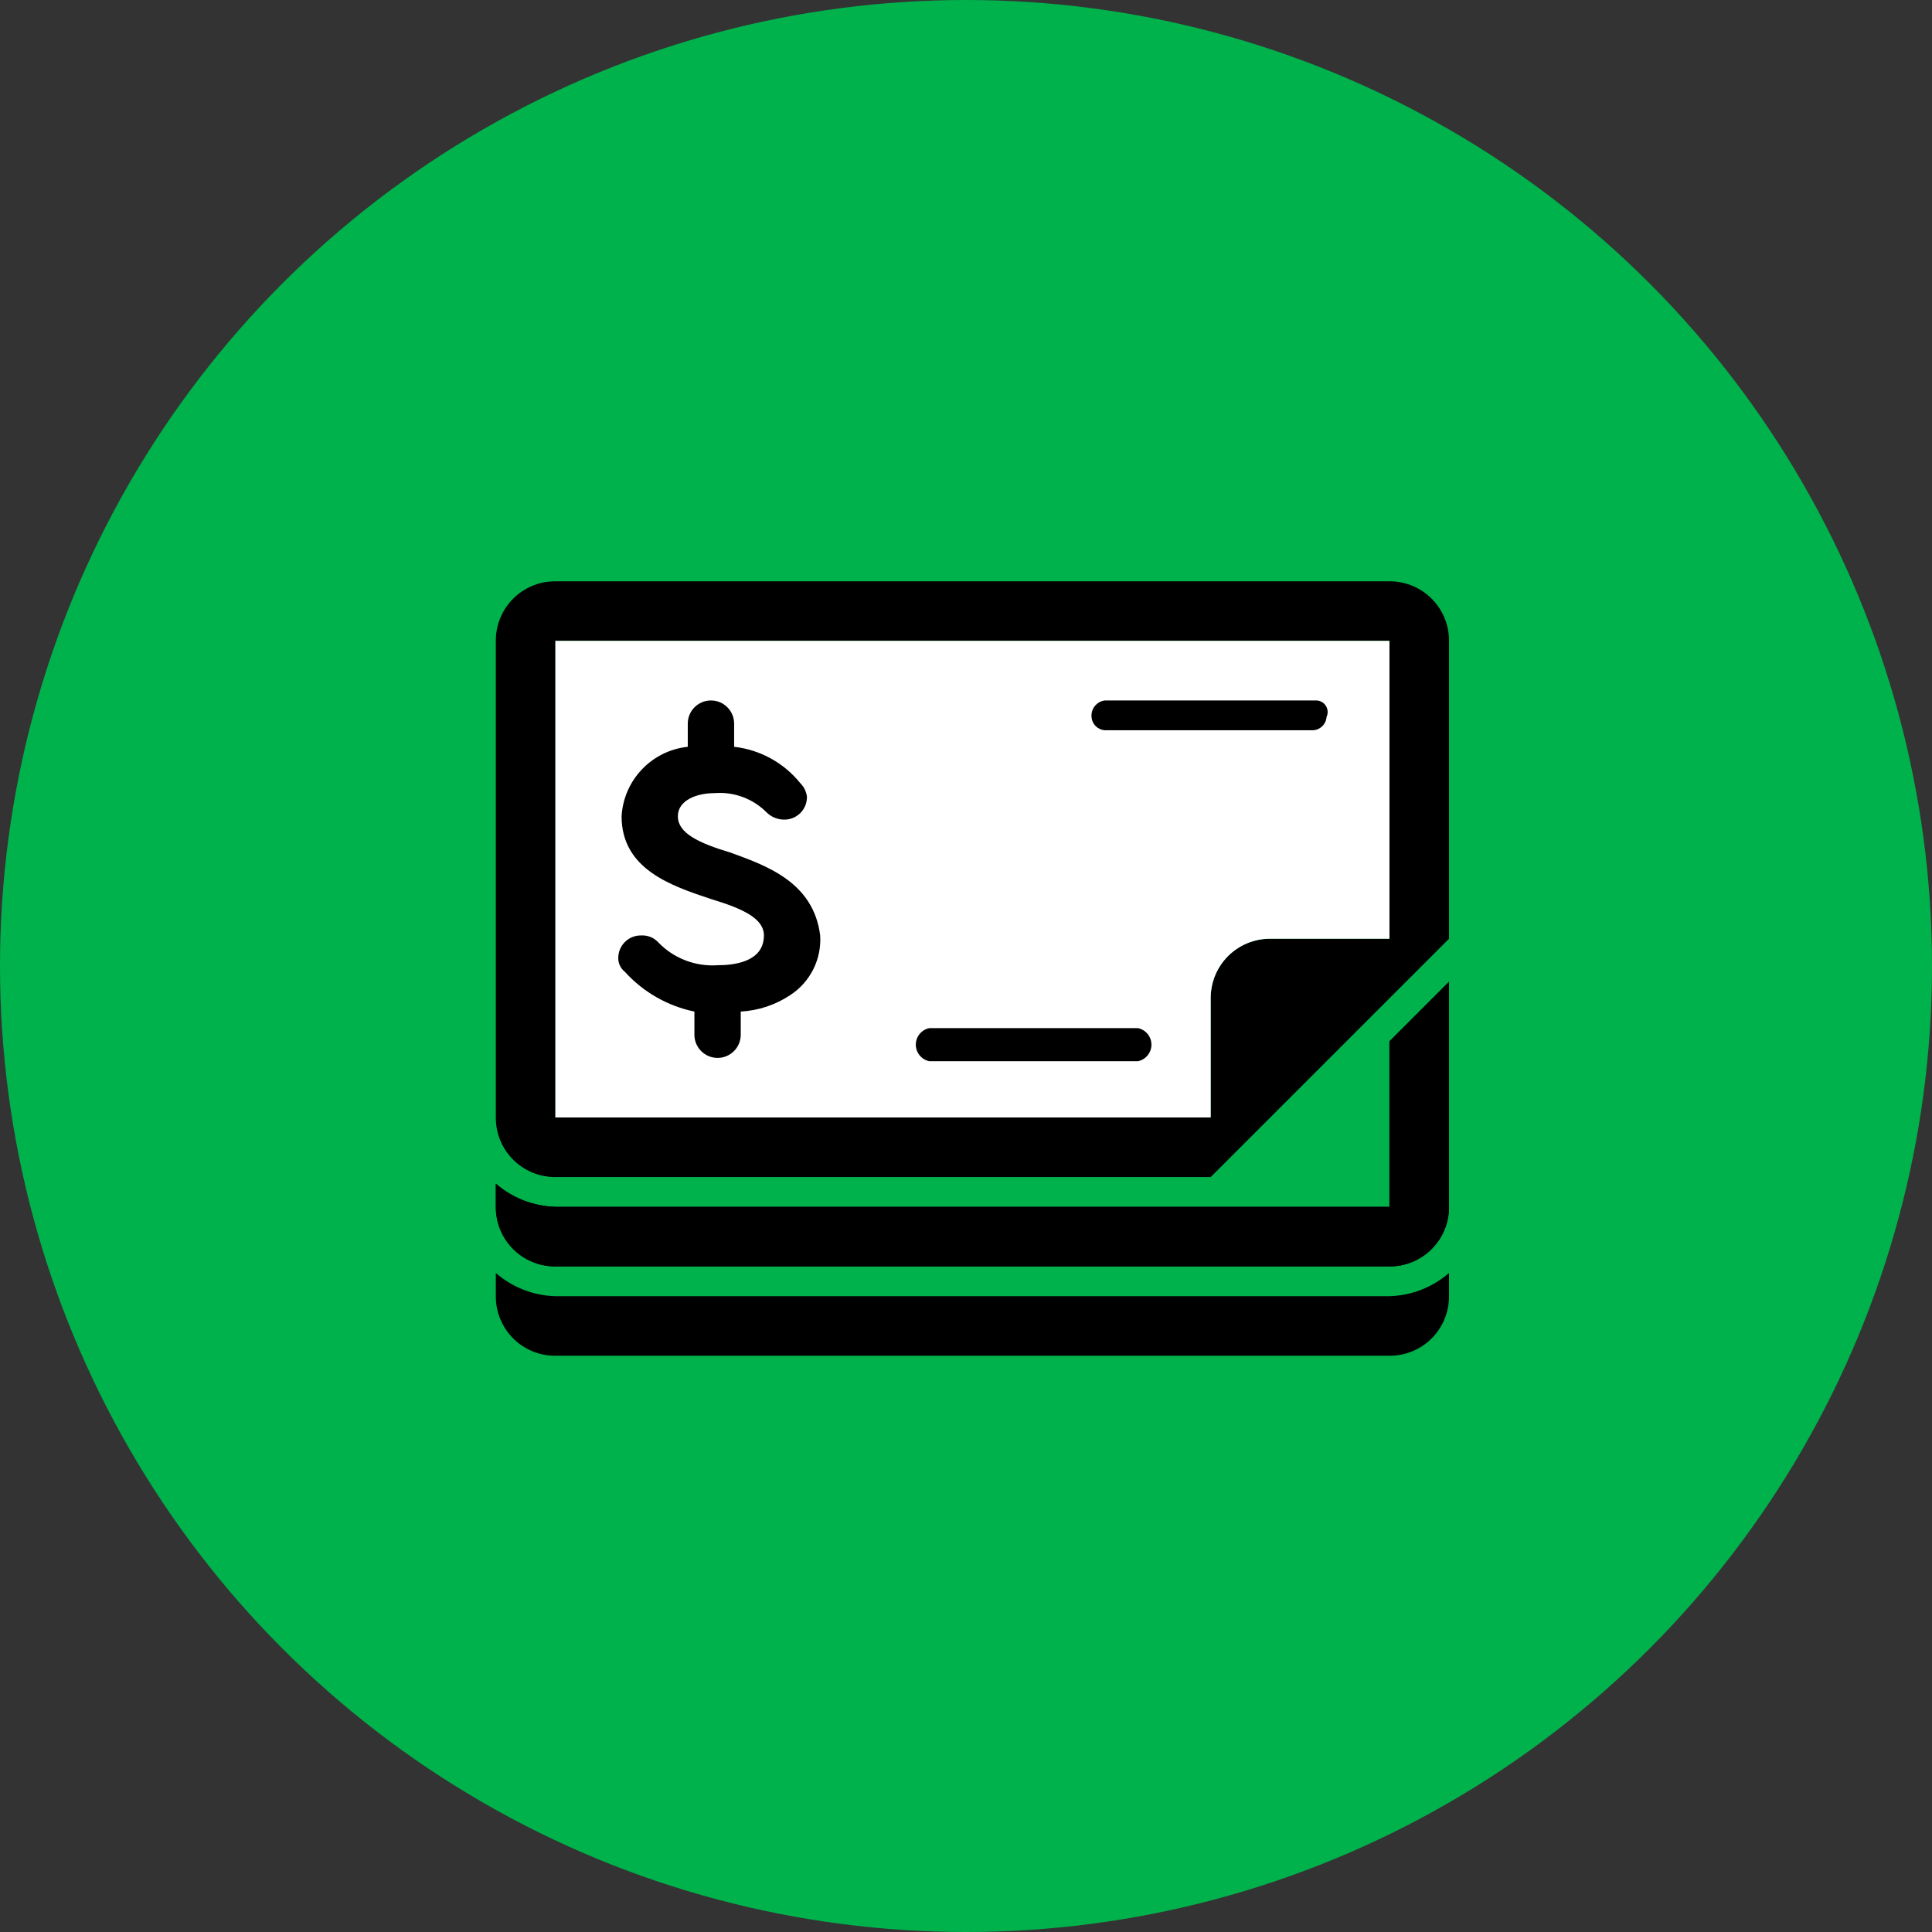 <svg width="113" height="113" viewBox="0 0 113 113" fill="none" xmlns="http://www.w3.org/2000/svg">
<rect x="0" y="0" width="113" height="113" fill="#333333" stroke="none"/>
<circle cx="56.5" cy="56.5" r="56.5" fill="#00B24B"/>
<path fill-rule="evenodd" clip-rule="evenodd" d="M81.266 34H32.484C31.559 33.995 30.669 34.36 30.015 35.015C29.36 35.669 28.995 36.559 29 37.484V65.359C28.995 66.285 29.36 67.174 30.015 67.829C30.669 68.484 31.559 68.849 32.484 68.844H70.812L74.297 65.359L84.75 54.906V37.484C84.755 36.559 84.39 35.669 83.735 35.015C83.081 34.36 82.191 33.995 81.266 34ZM74.297 54.906C73.371 54.901 72.482 55.267 71.827 55.921C71.173 56.576 70.807 57.465 70.812 58.391V65.359H32.484V37.484H81.266V54.906H74.297ZM29 74.457C29.97 75.298 31.201 75.777 32.484 75.812H81.266C82.549 75.777 83.78 75.298 84.75 74.457V75.812C84.755 76.738 84.39 77.627 83.735 78.282C83.081 78.936 82.191 79.302 81.266 79.297H32.484C31.559 79.302 30.669 78.936 30.015 78.282C29.36 77.627 28.995 76.738 29 75.812V74.457ZM39.647 47.744C39.647 48.712 40.808 49.292 42.744 49.873L42.782 49.887C44.905 50.659 47.586 51.634 47.971 54.713C48.059 56.103 47.394 57.434 46.228 58.197C45.364 58.773 44.362 59.108 43.325 59.165V60.52C43.325 61.268 42.718 61.875 41.97 61.875C41.221 61.875 40.615 61.268 40.615 60.52V59.165C39.048 58.841 37.624 58.028 36.55 56.842C36.31 56.655 36.168 56.371 36.162 56.068C36.151 55.705 36.291 55.354 36.547 55.098C36.804 54.841 37.155 54.702 37.517 54.713C37.881 54.696 38.234 54.837 38.485 55.1C39.387 56.048 40.664 56.544 41.97 56.455C42.938 56.455 44.68 56.261 44.68 54.713C44.68 53.745 43.518 53.164 41.583 52.583C39.26 51.809 36.356 50.841 36.356 47.744C36.477 45.624 38.116 43.903 40.227 43.679V42.324C40.227 41.575 40.834 40.969 41.583 40.969C42.331 40.969 42.938 41.575 42.938 42.324V43.679C44.458 43.851 45.849 44.616 46.809 45.808C47.019 46.017 47.155 46.289 47.196 46.583C47.207 46.945 47.068 47.296 46.811 47.553C46.555 47.809 46.204 47.948 45.841 47.938C45.482 47.931 45.138 47.793 44.873 47.55C44.066 46.719 42.93 46.293 41.776 46.389C40.808 46.389 39.647 46.776 39.647 47.744ZM32.484 70.586H81.266V60.907L84.75 57.423V70.586C84.755 71.512 84.39 72.401 83.735 73.055C83.081 73.71 82.191 74.076 81.266 74.07H32.484C31.559 74.076 30.669 73.71 30.015 73.055C29.36 72.401 28.995 71.512 29 70.586V69.231C29.97 70.072 31.201 70.55 32.484 70.586ZM77.007 40.969H64.618C64.141 41.029 63.798 41.458 63.844 41.937C63.872 42.352 64.203 42.683 64.618 42.711H76.813C77.229 42.683 77.559 42.352 77.588 41.937C77.685 41.732 77.674 41.492 77.557 41.297C77.44 41.102 77.234 40.979 77.007 40.969ZM66.554 60.133H54.359C53.898 60.225 53.566 60.63 53.566 61.101C53.566 61.571 53.898 61.976 54.359 62.069H66.554C67.015 61.976 67.347 61.571 67.347 61.101C67.347 60.63 67.015 60.225 66.554 60.133Z" fill="black"/>
<path d="M74.297 54.906C73.371 54.901 72.482 55.267 71.827 55.921C71.173 56.576 70.807 57.465 70.812 58.391V65.359H32.484V37.484H81.266V54.906H74.297Z" fill="white"/>
<path fill-rule="evenodd" clip-rule="evenodd" d="M39.647 47.744C39.647 48.712 40.808 49.292 42.744 49.873L42.782 49.887C44.905 50.659 47.586 51.634 47.971 54.713C48.059 56.103 47.394 57.434 46.228 58.197C45.364 58.773 44.362 59.108 43.325 59.165V60.52C43.325 61.268 42.718 61.875 41.97 61.875C41.221 61.875 40.615 61.268 40.615 60.52V59.165C39.048 58.841 37.624 58.028 36.55 56.842C36.31 56.655 36.168 56.371 36.162 56.068C36.151 55.705 36.291 55.354 36.547 55.098C36.804 54.841 37.155 54.702 37.517 54.713C37.881 54.696 38.234 54.837 38.485 55.1C39.387 56.048 40.664 56.544 41.97 56.455C42.938 56.455 44.68 56.261 44.68 54.713C44.68 53.745 43.518 53.164 41.583 52.583C39.26 51.809 36.356 50.841 36.356 47.744C36.477 45.624 38.116 43.903 40.227 43.679V42.324C40.227 41.575 40.834 40.969 41.583 40.969C42.331 40.969 42.938 41.575 42.938 42.324V43.679C44.458 43.851 45.849 44.616 46.809 45.808C47.019 46.017 47.155 46.289 47.196 46.583C47.207 46.945 47.068 47.296 46.811 47.553C46.555 47.809 46.204 47.948 45.841 47.938C45.482 47.931 45.138 47.793 44.873 47.55C44.066 46.719 42.93 46.293 41.776 46.389C40.808 46.389 39.647 46.776 39.647 47.744ZM32.484 70.586H81.266V60.907L84.75 57.423V70.586C84.755 71.512 84.39 72.401 83.735 73.055C83.081 73.71 82.191 74.076 81.266 74.07H32.484C31.559 74.076 30.669 73.71 30.015 73.055C29.36 72.401 28.995 71.512 29 70.586V69.231C29.97 70.072 31.201 70.55 32.484 70.586Z" fill="black"/>
<path fill-rule="evenodd" clip-rule="evenodd" d="M64.618 40.969H77.007C77.233 40.979 77.44 41.102 77.556 41.297C77.673 41.492 77.685 41.732 77.587 41.937C77.559 42.352 77.228 42.683 76.813 42.711H64.618C64.202 42.683 63.871 42.352 63.843 41.937C63.798 41.458 64.141 41.029 64.618 40.969ZM54.358 60.133H66.553C67.014 60.225 67.346 60.63 67.346 61.101C67.346 61.571 67.014 61.976 66.553 62.069H54.358C53.897 61.976 53.565 61.571 53.565 61.101C53.565 60.63 53.897 60.225 54.358 60.133Z" fill="black"/>
</svg>
